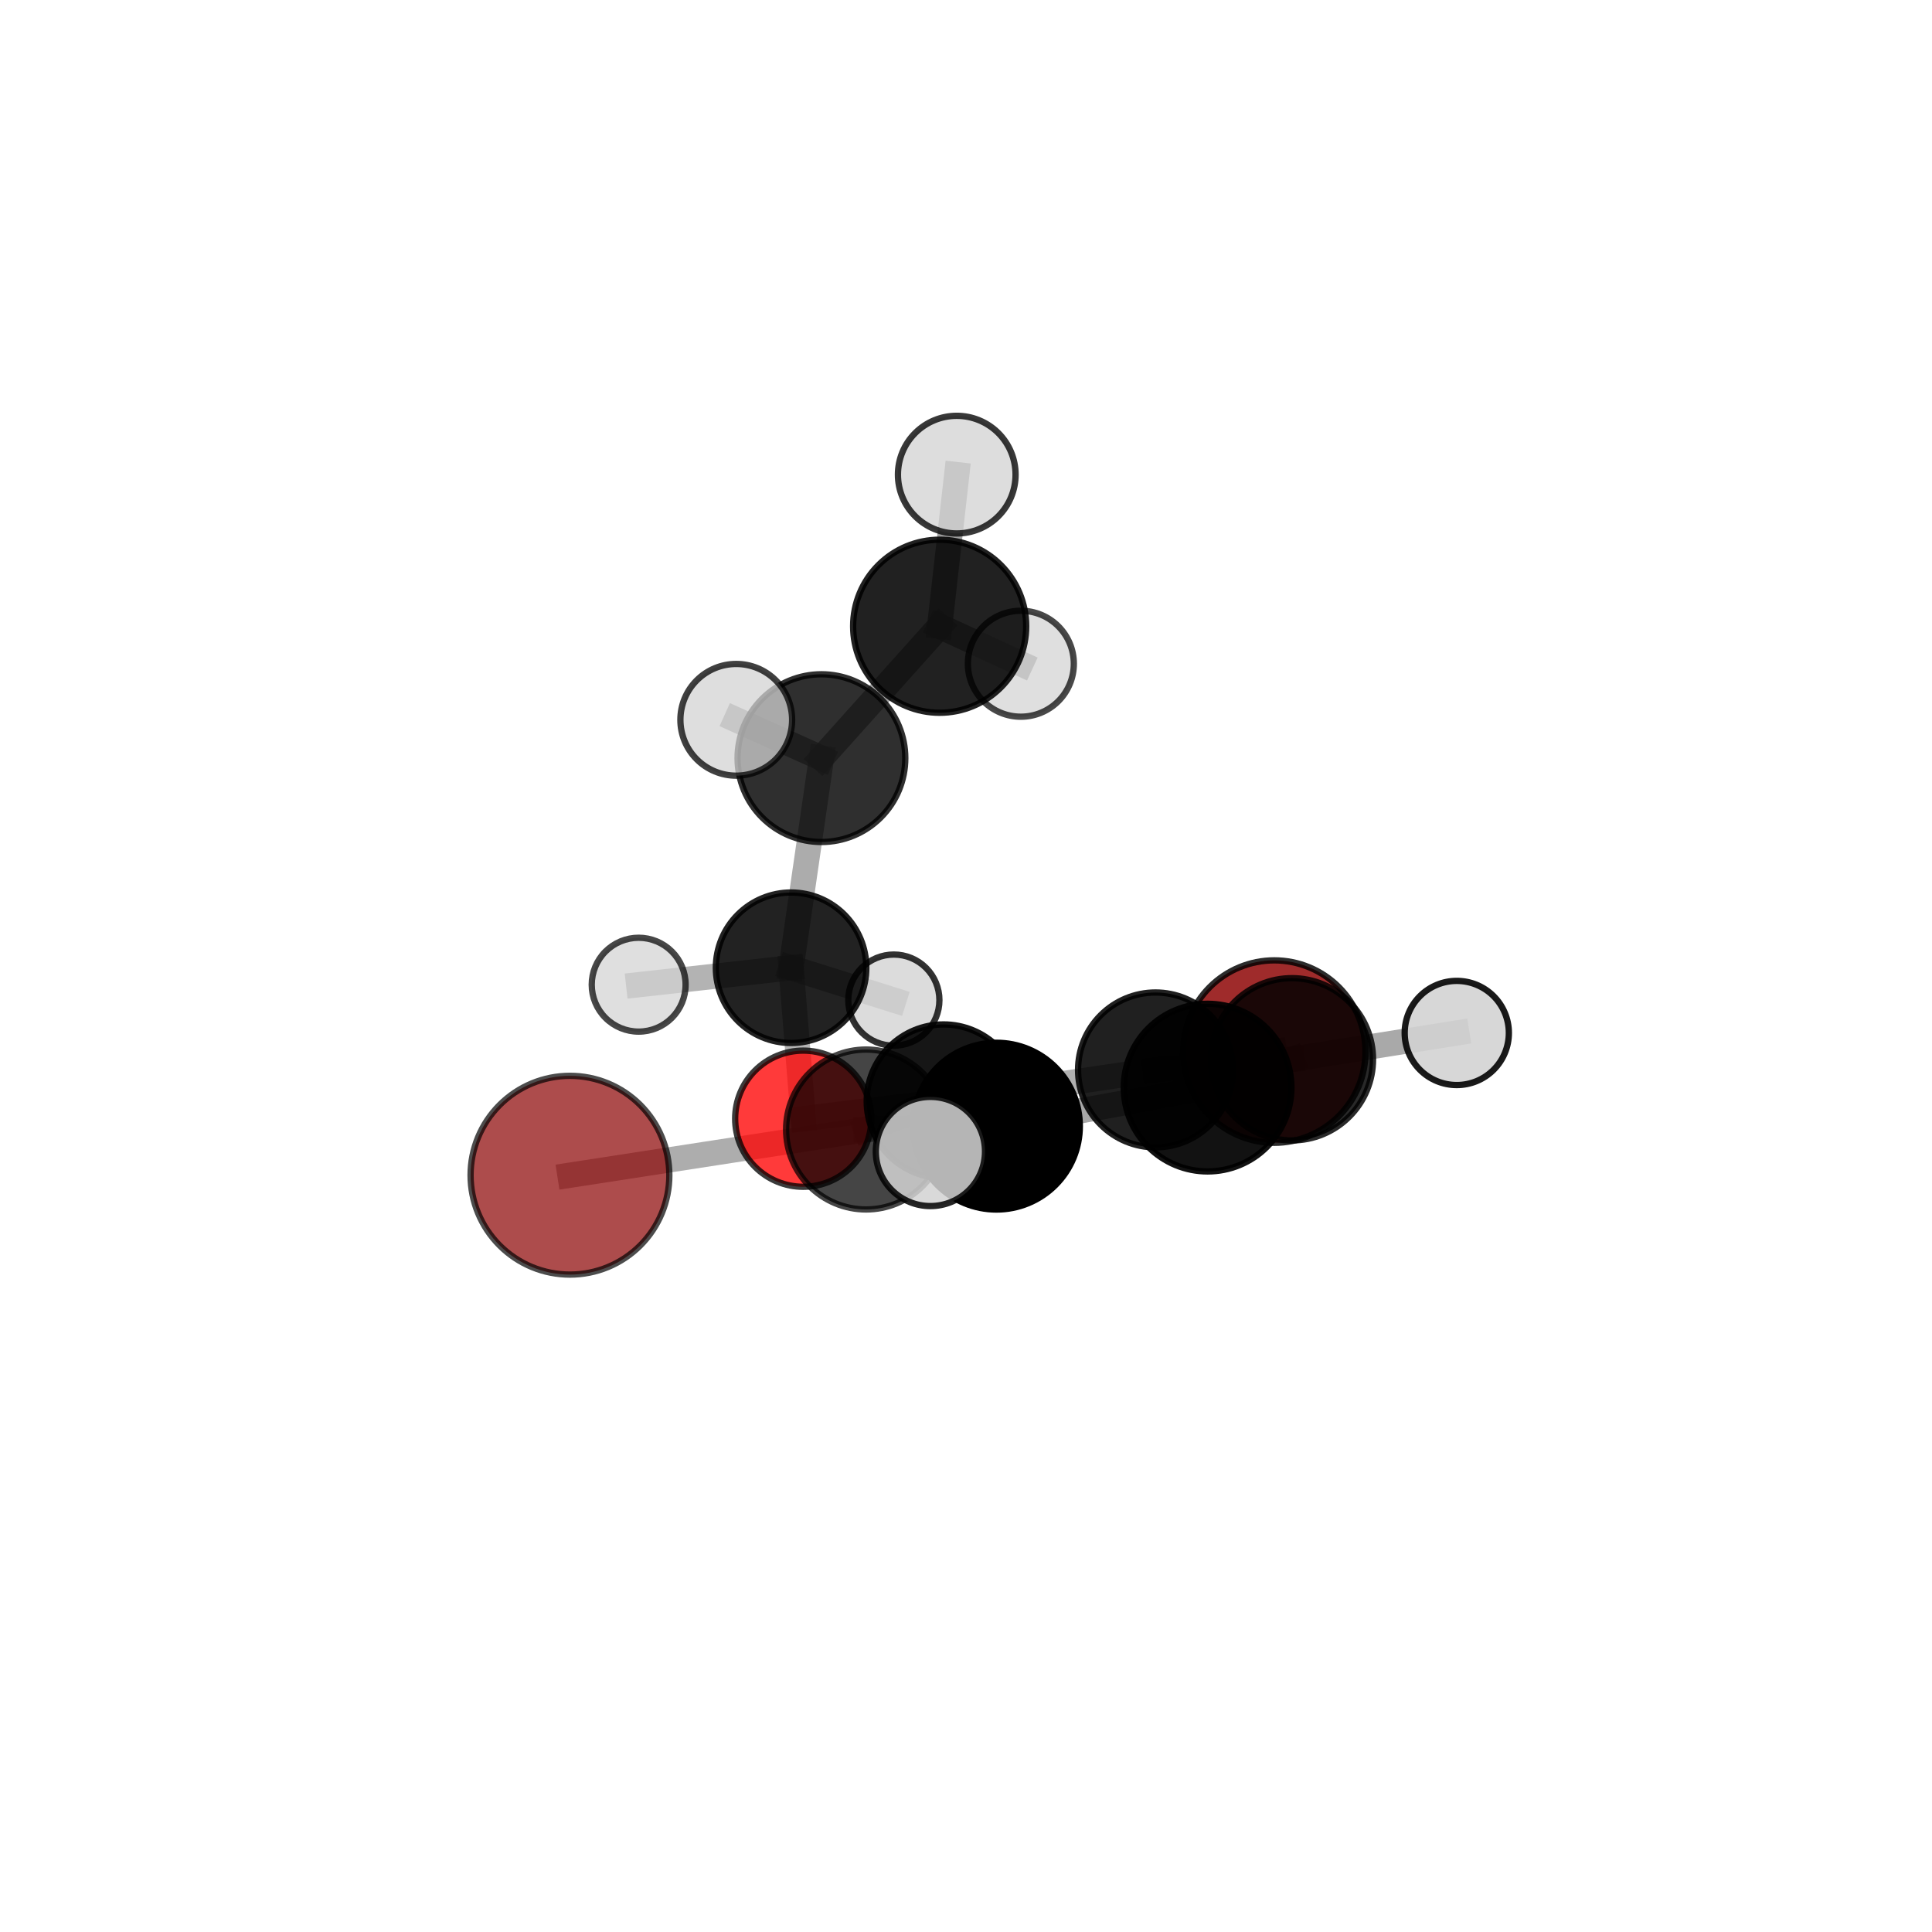 <?xml version="1.0" encoding="utf-8" standalone="no"?>
<!DOCTYPE svg PUBLIC "-//W3C//DTD SVG 1.1//EN"
  "http://www.w3.org/Graphics/SVG/1.1/DTD/svg11.dtd">
<svg xmlns:xlink="http://www.w3.org/1999/xlink" width="153pt" height="153pt" viewBox="0 0 153 153" xmlns="http://www.w3.org/2000/svg" version="1.1">
 <defs>
  <style type="text/css">*{stroke-linejoin: round; stroke-linecap: butt}</style>
 </defs>
 <g id="figure_1">
  <g id="patch_1">
   <path d="M 0 153 
L 153 153 
L 153 0 
L 0 0 
L 0 153 
z
" style="fill: none"/>
  </g>
  <g id="patch_2">
   <path d="M 7.2 145.8 
L 145.8 145.8 
L 145.8 7.2 
L 7.2 7.2 
L 7.2 145.8 
z
" style="fill: none"/>
  </g>
  <g id="axes_1">
   <g id="line2d_1">
    <path d="M 100.915 83.277 
L 91.506 84.729 
" clip-path="url(#pa89c44a84c)" style="fill: none; stroke: #808080; stroke-opacity: 0.598; stroke-width: 2; stroke-linecap: square"/>
   </g>
   <g id="line2d_2">
    <path d="M 91.506 84.729 
L 74.722 87.213 
" clip-path="url(#pa89c44a84c)" style="fill: none; stroke: #808080; stroke-opacity: 0.621; stroke-width: 2; stroke-linecap: square"/>
   </g>
   <g id="line2d_3">
    <path d="M 45.137 93.067 
L 68.584 89.448 
" clip-path="url(#pa89c44a84c)" style="fill: none; stroke: #808080; stroke-opacity: 0.647; stroke-width: 2; stroke-linecap: square"/>
   </g>
   <g id="line2d_4">
    <path d="M 68.584 89.448 
L 74.722 87.213 
" clip-path="url(#pa89c44a84c)" style="fill: none; stroke: #808080; stroke-opacity: 0.635; stroke-width: 2; stroke-linecap: square"/>
   </g>
   <g id="line2d_5">
    <path d="M 63.611 88.593 
L 74.722 87.213 
" clip-path="url(#pa89c44a84c)" style="fill: none; stroke: #808080; stroke-opacity: 0.598; stroke-width: 2; stroke-linecap: square"/>
   </g>
   <g id="line2d_6">
    <path d="M 63.611 88.593 
L 62.648 76.638 
" clip-path="url(#pa89c44a84c)" style="fill: none; stroke: #808080; stroke-opacity: 0.589; stroke-width: 2; stroke-linecap: square"/>
   </g>
   <g id="line2d_7">
    <path d="M 62.648 76.638 
L 65.052 60.038 
" clip-path="url(#pa89c44a84c)" style="fill: none; stroke: #808080; stroke-opacity: 0.649; stroke-width: 2; stroke-linecap: square"/>
   </g>
   <g id="line2d_8">
    <path d="M 62.648 76.638 
L 50.578 77.98 
" clip-path="url(#pa89c44a84c)" style="fill: none; stroke: #808080; stroke-opacity: 0.591; stroke-width: 2; stroke-linecap: square"/>
   </g>
   <g id="line2d_9">
    <path d="M 62.648 76.638 
L 70.786 79.201 
" clip-path="url(#pa89c44a84c)" style="fill: none; stroke: #808080; stroke-opacity: 0.58; stroke-width: 2; stroke-linecap: square"/>
   </g>
   <g id="line2d_10">
    <path d="M 95.633 86.13 
L 78.911 89.183 
" clip-path="url(#pa89c44a84c)" style="fill: none; stroke: #808080; stroke-opacity: 0.694; stroke-width: 2; stroke-linecap: square"/>
   </g>
   <g id="line2d_11">
    <path d="M 95.633 86.13 
L 102.309 83.888 
" clip-path="url(#pa89c44a84c)" style="fill: none; stroke: #808080; stroke-opacity: 0.681; stroke-width: 2; stroke-linecap: square"/>
   </g>
   <g id="line2d_12">
    <path d="M 78.911 89.183 
L 68.584 89.448 
" clip-path="url(#pa89c44a84c)" style="fill: none; stroke: #808080; stroke-opacity: 0.672; stroke-width: 2; stroke-linecap: square"/>
   </g>
   <g id="line2d_13">
    <path d="M 78.911 89.183 
L 73.682 91.188 
" clip-path="url(#pa89c44a84c)" style="fill: none; stroke: #808080; stroke-opacity: 0.704; stroke-width: 2; stroke-linecap: square"/>
   </g>
   <g id="line2d_14">
    <path d="M 102.309 83.888 
L 91.506 84.729 
" clip-path="url(#pa89c44a84c)" style="fill: none; stroke: #808080; stroke-opacity: 0.645; stroke-width: 2; stroke-linecap: square"/>
   </g>
   <g id="line2d_15">
    <path d="M 102.309 83.888 
L 115.366 81.803 
" clip-path="url(#pa89c44a84c)" style="fill: none; stroke: #808080; stroke-opacity: 0.668; stroke-width: 2; stroke-linecap: square"/>
   </g>
   <g id="line2d_16">
    <path d="M 65.052 60.038 
L 74.413 49.593 
" clip-path="url(#pa89c44a84c)" style="fill: none; stroke: #808080; stroke-opacity: 0.714; stroke-width: 2; stroke-linecap: square"/>
   </g>
   <g id="line2d_17">
    <path d="M 65.052 60.038 
L 58.306 57.004 
" clip-path="url(#pa89c44a84c)" style="fill: none; stroke: #808080; stroke-opacity: 0.719; stroke-width: 2; stroke-linecap: square"/>
   </g>
   <g id="line2d_18">
    <path d="M 74.413 49.593 
L 75.768 37.588 
" clip-path="url(#pa89c44a84c)" style="fill: none; stroke: #808080; stroke-opacity: 0.765; stroke-width: 2; stroke-linecap: square"/>
   </g>
   <g id="line2d_19">
    <path d="M 74.413 49.593 
L 80.844 52.563 
" clip-path="url(#pa89c44a84c)" style="fill: none; stroke: #808080; stroke-opacity: 0.708; stroke-width: 2; stroke-linecap: square"/>
   </g>
   <g id="Path3DCollection_1">
    <path d="M 80.844 56.758 
C 81.957 56.758 83.024 56.316 83.811 55.529 
C 84.598 54.743 85.04 53.675 85.04 52.563 
C 85.04 51.45 84.598 50.383 83.811 49.596 
C 83.024 48.809 81.957 48.367 80.844 48.367 
C 79.732 48.367 78.664 48.809 77.878 49.596 
C 77.091 50.383 76.649 51.45 76.649 52.563 
C 76.649 53.675 77.091 54.743 77.878 55.529 
C 78.664 56.316 79.732 56.758 80.844 56.758 
z
" clip-path="url(#pa89c44a84c)" style="fill: #d3d3d3; fill-opacity: 0.716; stroke: #000000; stroke-opacity: 0.716; stroke-width: 0.5"/>
    <path d="M 70.786 82.81 
C 71.743 82.81 72.661 82.43 73.337 81.753 
C 74.014 81.076 74.394 80.158 74.394 79.201 
C 74.394 78.245 74.014 77.327 73.337 76.65 
C 72.661 75.973 71.743 75.593 70.786 75.593 
C 69.829 75.593 68.911 75.973 68.234 76.65 
C 67.558 77.327 67.178 78.245 67.178 79.201 
C 67.178 80.158 67.558 81.076 68.234 81.753 
C 68.911 82.43 69.829 82.81 70.786 82.81 
z
" clip-path="url(#pa89c44a84c)" style="fill: #d3d3d3; fill-opacity: 0.803; stroke: #000000; stroke-opacity: 0.803; stroke-width: 0.5"/>
    <path d="M 50.578 81.696 
C 51.564 81.696 52.509 81.305 53.206 80.608 
C 53.903 79.911 54.295 78.965 54.295 77.98 
C 54.295 76.994 53.903 76.048 53.206 75.351 
C 52.509 74.655 51.564 74.263 50.578 74.263 
C 49.592 74.263 48.647 74.655 47.95 75.351 
C 47.253 76.048 46.861 76.994 46.861 77.98 
C 46.861 78.965 47.253 79.911 47.95 80.608 
C 48.647 81.305 49.592 81.696 50.578 81.696 
z
" clip-path="url(#pa89c44a84c)" style="fill: #d3d3d3; fill-opacity: 0.722; stroke: #000000; stroke-opacity: 0.722; stroke-width: 0.5"/>
    <path d="M 74.413 56.446 
C 76.231 56.446 77.974 55.724 79.259 54.439 
C 80.544 53.154 81.266 51.411 81.266 49.593 
C 81.266 47.776 80.544 46.033 79.259 44.748 
C 77.974 43.463 76.231 42.741 74.413 42.741 
C 72.596 42.741 70.853 43.463 69.568 44.748 
C 68.283 46.033 67.561 47.776 67.561 49.593 
C 67.561 51.411 68.283 53.154 69.568 54.439 
C 70.853 55.724 72.596 56.446 74.413 56.446 
z
" clip-path="url(#pa89c44a84c)" style="fill-opacity: 0.871; stroke: #000000; stroke-opacity: 0.871; stroke-width: 0.5"/>
    <path d="M 62.648 82.596 
C 64.228 82.596 65.743 81.968 66.86 80.85 
C 67.978 79.733 68.606 78.218 68.606 76.638 
C 68.606 75.058 67.978 73.542 66.86 72.425 
C 65.743 71.307 64.228 70.68 62.648 70.68 
C 61.068 70.68 59.552 71.307 58.435 72.425 
C 57.317 73.542 56.69 75.058 56.69 76.638 
C 56.69 78.218 57.317 79.733 58.435 80.85 
C 59.552 81.968 61.068 82.596 62.648 82.596 
z
" clip-path="url(#pa89c44a84c)" style="fill-opacity: 0.865; stroke: #000000; stroke-opacity: 0.865; stroke-width: 0.5"/>
    <path d="M 100.915 90.501 
C 102.83 90.501 104.668 89.74 106.023 88.385 
C 107.377 87.031 108.138 85.193 108.138 83.277 
C 108.138 81.361 107.377 79.524 106.023 78.169 
C 104.668 76.814 102.83 76.053 100.915 76.053 
C 98.999 76.053 97.161 76.814 95.806 78.169 
C 94.452 79.524 93.691 81.361 93.691 83.277 
C 93.691 85.193 94.452 87.031 95.806 88.385 
C 97.161 89.74 98.999 90.501 100.915 90.501 
z
" clip-path="url(#pa89c44a84c)" style="fill: #8b0000; fill-opacity: 0.832; stroke: #000000; stroke-opacity: 0.832; stroke-width: 0.5"/>
    <path d="M 75.768 42.246 
C 77.003 42.246 78.188 41.755 79.062 40.881 
C 79.935 40.008 80.426 38.823 80.426 37.588 
C 80.426 36.352 79.935 35.167 79.062 34.294 
C 78.188 33.42 77.003 32.929 75.768 32.929 
C 74.532 32.929 73.347 33.42 72.474 34.294 
C 71.6 35.167 71.11 36.352 71.11 37.588 
C 71.11 38.823 71.6 40.008 72.474 40.881 
C 73.347 41.755 74.532 42.246 75.768 42.246 
z
" clip-path="url(#pa89c44a84c)" style="fill: #d3d3d3; fill-opacity: 0.78; stroke: #000000; stroke-opacity: 0.78; stroke-width: 0.5"/>
    <path d="M 65.052 66.68 
C 66.813 66.68 68.503 65.98 69.748 64.735 
C 70.994 63.489 71.693 61.8 71.693 60.038 
C 71.693 58.277 70.994 56.588 69.748 55.342 
C 68.503 54.097 66.813 53.397 65.052 53.397 
C 63.291 53.397 61.601 54.097 60.356 55.342 
C 59.11 56.588 58.41 58.277 58.41 60.038 
C 58.41 61.8 59.11 63.489 60.356 64.735 
C 61.601 65.98 63.291 66.68 65.052 66.68 
z
" clip-path="url(#pa89c44a84c)" style="fill-opacity: 0.815; stroke: #000000; stroke-opacity: 0.815; stroke-width: 0.5"/>
    <path d="M 63.611 93.985 
C 65.041 93.985 66.412 93.417 67.423 92.406 
C 68.435 91.395 69.003 90.023 69.003 88.593 
C 69.003 87.163 68.435 85.791 67.423 84.78 
C 66.412 83.769 65.041 83.201 63.611 83.201 
C 62.181 83.201 60.809 83.769 59.798 84.78 
C 58.787 85.791 58.219 87.163 58.219 88.593 
C 58.219 90.023 58.787 91.395 59.798 92.406 
C 60.809 93.417 62.181 93.985 63.611 93.985 
z
" clip-path="url(#pa89c44a84c)" style="fill: #ff0000; fill-opacity: 0.772; stroke: #000000; stroke-opacity: 0.772; stroke-width: 0.5"/>
    <path d="M 58.306 61.427 
C 59.479 61.427 60.604 60.961 61.434 60.132 
C 62.263 59.302 62.73 58.177 62.73 57.004 
C 62.73 55.83 62.263 54.705 61.434 53.876 
C 60.604 53.046 59.479 52.58 58.306 52.58 
C 57.133 52.58 56.007 53.046 55.178 53.876 
C 54.348 54.705 53.882 55.83 53.882 57.004 
C 53.882 58.177 54.348 59.302 55.178 60.132 
C 56.007 60.961 57.133 61.427 58.306 61.427 
z
" clip-path="url(#pa89c44a84c)" style="fill: #d3d3d3; fill-opacity: 0.75; stroke: #000000; stroke-opacity: 0.75; stroke-width: 0.5"/>
    <path d="M 91.506 90.861 
C 93.132 90.861 94.692 90.215 95.842 89.065 
C 96.992 87.915 97.638 86.356 97.638 84.729 
C 97.638 83.103 96.992 81.543 95.842 80.394 
C 94.692 79.244 93.132 78.598 91.506 78.598 
C 89.88 78.598 88.32 79.244 87.17 80.394 
C 86.02 81.543 85.374 83.103 85.374 84.729 
C 85.374 86.356 86.02 87.915 87.17 89.065 
C 88.32 90.215 89.88 90.861 91.506 90.861 
z
" clip-path="url(#pa89c44a84c)" style="fill-opacity: 0.872; stroke: #000000; stroke-opacity: 0.872; stroke-width: 0.5"/>
    <path d="M 74.722 93.3 
C 76.336 93.3 77.884 92.658 79.026 91.517 
C 80.167 90.376 80.808 88.828 80.808 87.213 
C 80.808 85.599 80.167 84.051 79.026 82.91 
C 77.884 81.769 76.336 81.127 74.722 81.127 
C 73.108 81.127 71.56 81.769 70.419 82.91 
C 69.277 84.051 68.636 85.599 68.636 87.213 
C 68.636 88.828 69.277 90.376 70.419 91.517 
C 71.56 92.658 73.108 93.3 74.722 93.3 
z
" clip-path="url(#pa89c44a84c)" style="fill-opacity: 0.912; stroke: #000000; stroke-opacity: 0.912; stroke-width: 0.5"/>
    <path d="M 115.366 85.928 
C 116.46 85.928 117.509 85.494 118.283 84.72 
C 119.056 83.946 119.491 82.897 119.491 81.803 
C 119.491 80.709 119.056 79.66 118.283 78.886 
C 117.509 78.113 116.46 77.678 115.366 77.678 
C 114.272 77.678 113.222 78.113 112.449 78.886 
C 111.675 79.66 111.241 80.709 111.241 81.803 
C 111.241 82.897 111.675 83.946 112.449 84.72 
C 113.222 85.494 114.272 85.928 115.366 85.928 
z
" clip-path="url(#pa89c44a84c)" style="fill: #d3d3d3; fill-opacity: 0.896; stroke: #000000; stroke-opacity: 0.896; stroke-width: 0.5"/>
    <path d="M 102.309 90.313 
C 104.013 90.313 105.647 89.636 106.852 88.431 
C 108.057 87.226 108.734 85.592 108.734 83.888 
C 108.734 82.184 108.057 80.55 106.852 79.345 
C 105.647 78.14 104.013 77.463 102.309 77.463 
C 100.605 77.463 98.971 78.14 97.766 79.345 
C 96.561 80.55 95.884 82.184 95.884 83.888 
C 95.884 85.592 96.561 87.226 97.766 88.431 
C 98.971 89.636 100.605 90.313 102.309 90.313 
z
" clip-path="url(#pa89c44a84c)" style="fill-opacity: 0.838; stroke: #000000; stroke-opacity: 0.838; stroke-width: 0.5"/>
    <path d="M 68.584 95.78 
C 70.263 95.78 71.874 95.112 73.062 93.925 
C 74.249 92.738 74.916 91.127 74.916 89.448 
C 74.916 87.768 74.249 86.158 73.062 84.97 
C 71.874 83.783 70.263 83.116 68.584 83.116 
C 66.905 83.116 65.294 83.783 64.107 84.97 
C 62.919 86.158 62.252 87.768 62.252 89.448 
C 62.252 91.127 62.919 92.738 64.107 93.925 
C 65.294 95.112 66.905 95.78 68.584 95.78 
z
" clip-path="url(#pa89c44a84c)" style="fill-opacity: 0.727; stroke: #000000; stroke-opacity: 0.727; stroke-width: 0.5"/>
    <path d="M 45.137 100.938 
C 47.224 100.938 49.226 100.109 50.702 98.633 
C 52.178 97.157 53.007 95.155 53.007 93.067 
C 53.007 90.98 52.178 88.978 50.702 87.502 
C 49.226 86.026 47.224 85.197 45.137 85.197 
C 43.049 85.197 41.047 86.026 39.571 87.502 
C 38.095 88.978 37.266 90.98 37.266 93.067 
C 37.266 95.155 38.095 97.157 39.571 98.633 
C 41.047 100.109 43.049 100.938 45.137 100.938 
z
" clip-path="url(#pa89c44a84c)" style="fill: #8b0000; fill-opacity: 0.7; stroke: #000000; stroke-opacity: 0.7; stroke-width: 0.5"/>
    <path d="M 95.633 92.769 
C 97.394 92.769 99.082 92.069 100.327 90.824 
C 101.572 89.58 102.272 87.891 102.272 86.13 
C 102.272 84.37 101.572 82.681 100.327 81.437 
C 99.082 80.192 97.394 79.492 95.633 79.492 
C 93.873 79.492 92.184 80.192 90.939 81.437 
C 89.695 82.681 88.995 84.37 88.995 86.13 
C 88.995 87.891 89.695 89.58 90.939 90.824 
C 92.184 92.069 93.873 92.769 95.633 92.769 
z
" clip-path="url(#pa89c44a84c)" style="fill-opacity: 0.926; stroke: #000000; stroke-opacity: 0.926; stroke-width: 0.5"/>
    <path d="M 78.911 95.786 
C 80.662 95.786 82.342 95.091 83.58 93.852 
C 84.819 92.614 85.514 90.934 85.514 89.183 
C 85.514 87.432 84.819 85.752 83.58 84.513 
C 82.342 83.275 80.662 82.579 78.911 82.579 
C 77.16 82.579 75.48 83.275 74.241 84.513 
C 73.003 85.752 72.307 87.432 72.307 89.183 
C 72.307 90.934 73.003 92.614 74.241 93.852 
C 75.48 95.091 77.16 95.786 78.911 95.786 
z
" clip-path="url(#pa89c44a84c)" style="stroke: #000000; stroke-width: 0.5"/>
    <path d="M 73.682 95.512 
C 74.829 95.512 75.929 95.057 76.74 94.246 
C 77.551 93.435 78.006 92.335 78.006 91.188 
C 78.006 90.042 77.551 88.942 76.74 88.131 
C 75.929 87.32 74.829 86.865 73.682 86.865 
C 72.536 86.865 71.436 87.32 70.625 88.131 
C 69.814 88.942 69.359 90.042 69.359 91.188 
C 69.359 92.335 69.814 93.435 70.625 94.246 
C 71.436 95.057 72.536 95.512 73.682 95.512 
z
" clip-path="url(#pa89c44a84c)" style="fill: #d3d3d3; fill-opacity: 0.858; stroke: #000000; stroke-opacity: 0.858; stroke-width: 0.5"/>
   </g>
  </g>
 </g>
 <defs>
  <clipPath id="pa89c44a84c">
   <rect x="7.2" y="7.2" width="138.6" height="138.6"/>
  </clipPath>
 </defs>
</svg>
